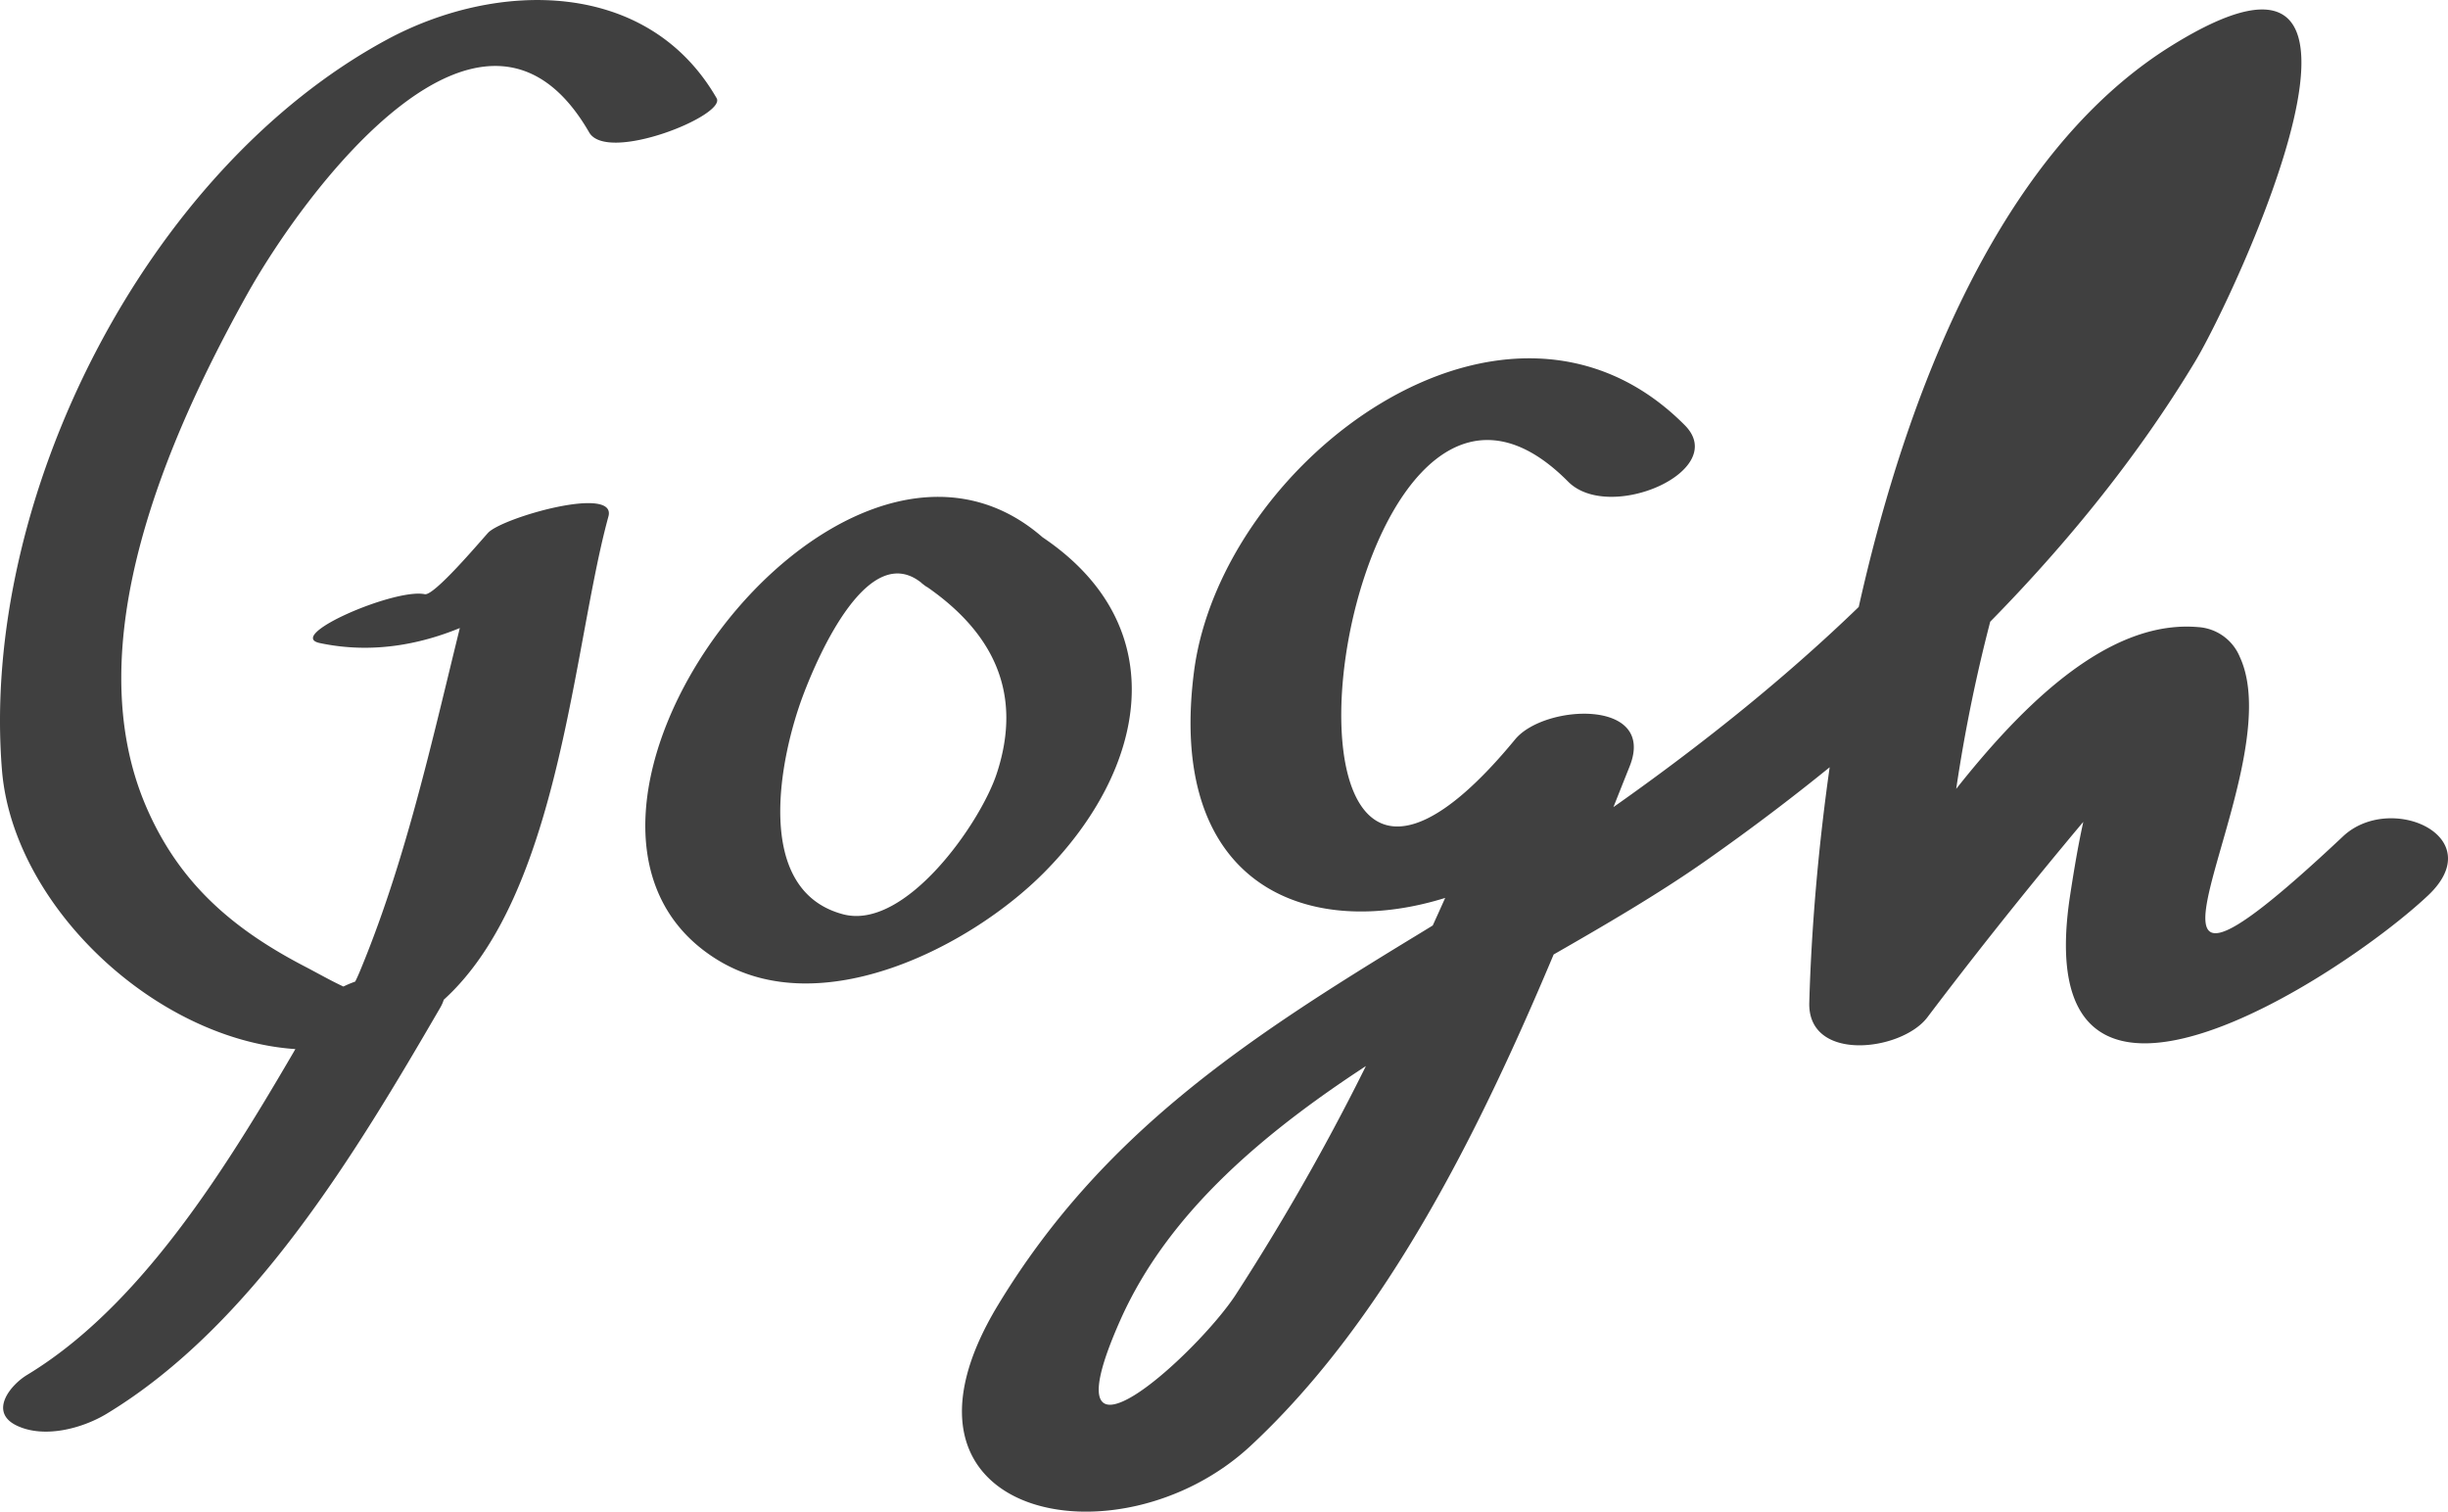 <svg width="37.085" height="22.898" xmlns="http://www.w3.org/2000/svg">
   <path fill="#404040"
      d="M10.856 1.487c-1.045-1.812-3.33-1.788-5-.884C2.199 2.582-.305 7.562.03 11.668c.194 2.372 3.05 4.73 5.458 4.14 2.939-.722 3.088-5.65 3.729-7.984.133-.483-1.62.02-1.825.249-.135.149-.818.957-.957.928-.448-.095-2.124.628-1.59.74 1.647.349 3.224-.635 4.293-1.821l-1.825.249c-.596 2.168-.997 4.474-1.866 6.556-.353.846-.619.265.299.395-.389-.055-.781-.3-1.123-.477-1.104-.573-1.914-1.27-2.412-2.431-1.051-2.456.328-5.584 1.516-7.724.886-1.598 3.601-5.251 5.198-2.483.272.472 2.083-.256 1.931-.518M4.865 15.22c-1.119 1.924-2.508 4.428-4.451 5.605-.266.16-.58.564-.166.767.415.203.997.048 1.369-.177 2.212-1.34 3.777-3.957 5.049-6.145.466-.8-1.479-.605-1.801-.05m10.928-7.082c-3.107-2.71-8.293 4.344-4.917 6.406 1.558.95 3.814-.193 4.94-1.326 1.544-1.554 1.996-3.722-.023-5.08-.517-.347-2.232.427-1.805.715 1.047.704 1.518 1.63 1.112 2.864-.247.753-1.385 2.38-2.326 2.133-1.383-.364-.953-2.401-.609-3.314.224-.597 1.001-2.4 1.823-1.683.46.4 2.241-.335 1.805-.715m9.731-1.696c-2.701-2.72-7.031.546-7.437 3.74-.602 4.728 4.226 4.353 6.488 1.605-.578-.136-1.157-.271-1.735-.408a67.322 67.322 0 01-1.938 4.34 35.051 35.051 0 01-2.183 3.895c-.58.889-2.924 3.034-1.749.387 1.479-3.332 6.007-4.955 8.86-6.955 2.846-1.994 5.629-4.583 7.429-7.578.581-.966 3.516-7.203-.384-4.762-4.098 2.566-5.349 10.238-5.466 14.483-.024.91 1.401.737 1.79.22a74.104 74.104 0 012.067-2.607c.531-.643 1.083-1.281 1.701-1.842-.916-.561-1.334-.262-1.255.896-.166.563-.262 1.124-.351 1.702-.672 4.375 4.127 1.224 5.419.009.953-.895-.567-1.573-1.285-.898-4.113 3.863-.726-.92-1.564-2.718a.733.733 0 00-.634-.452c-2.337-.198-4.533 3.752-5.72 5.327l1.79.22c.103-3.745.963-7.246 2.689-10.578.532-1.027 1.209-2.107 2.104-2.864-.831-.211-1.259.083-1.284.884-.482 1.26-1.273 2.454-2.025 3.553-2.346 3.434-5.894 6-9.401 8.134-2.547 1.549-4.753 2.988-6.33 5.592-1.961 3.235 1.827 3.995 3.827 2.133 2.767-2.576 4.368-6.852 5.741-10.292.409-1.025-1.292-.946-1.735-.408-4.39 5.33-2.712-7.444.802-3.905.627.633 2.454-.164 1.769-.853z" />
</svg>